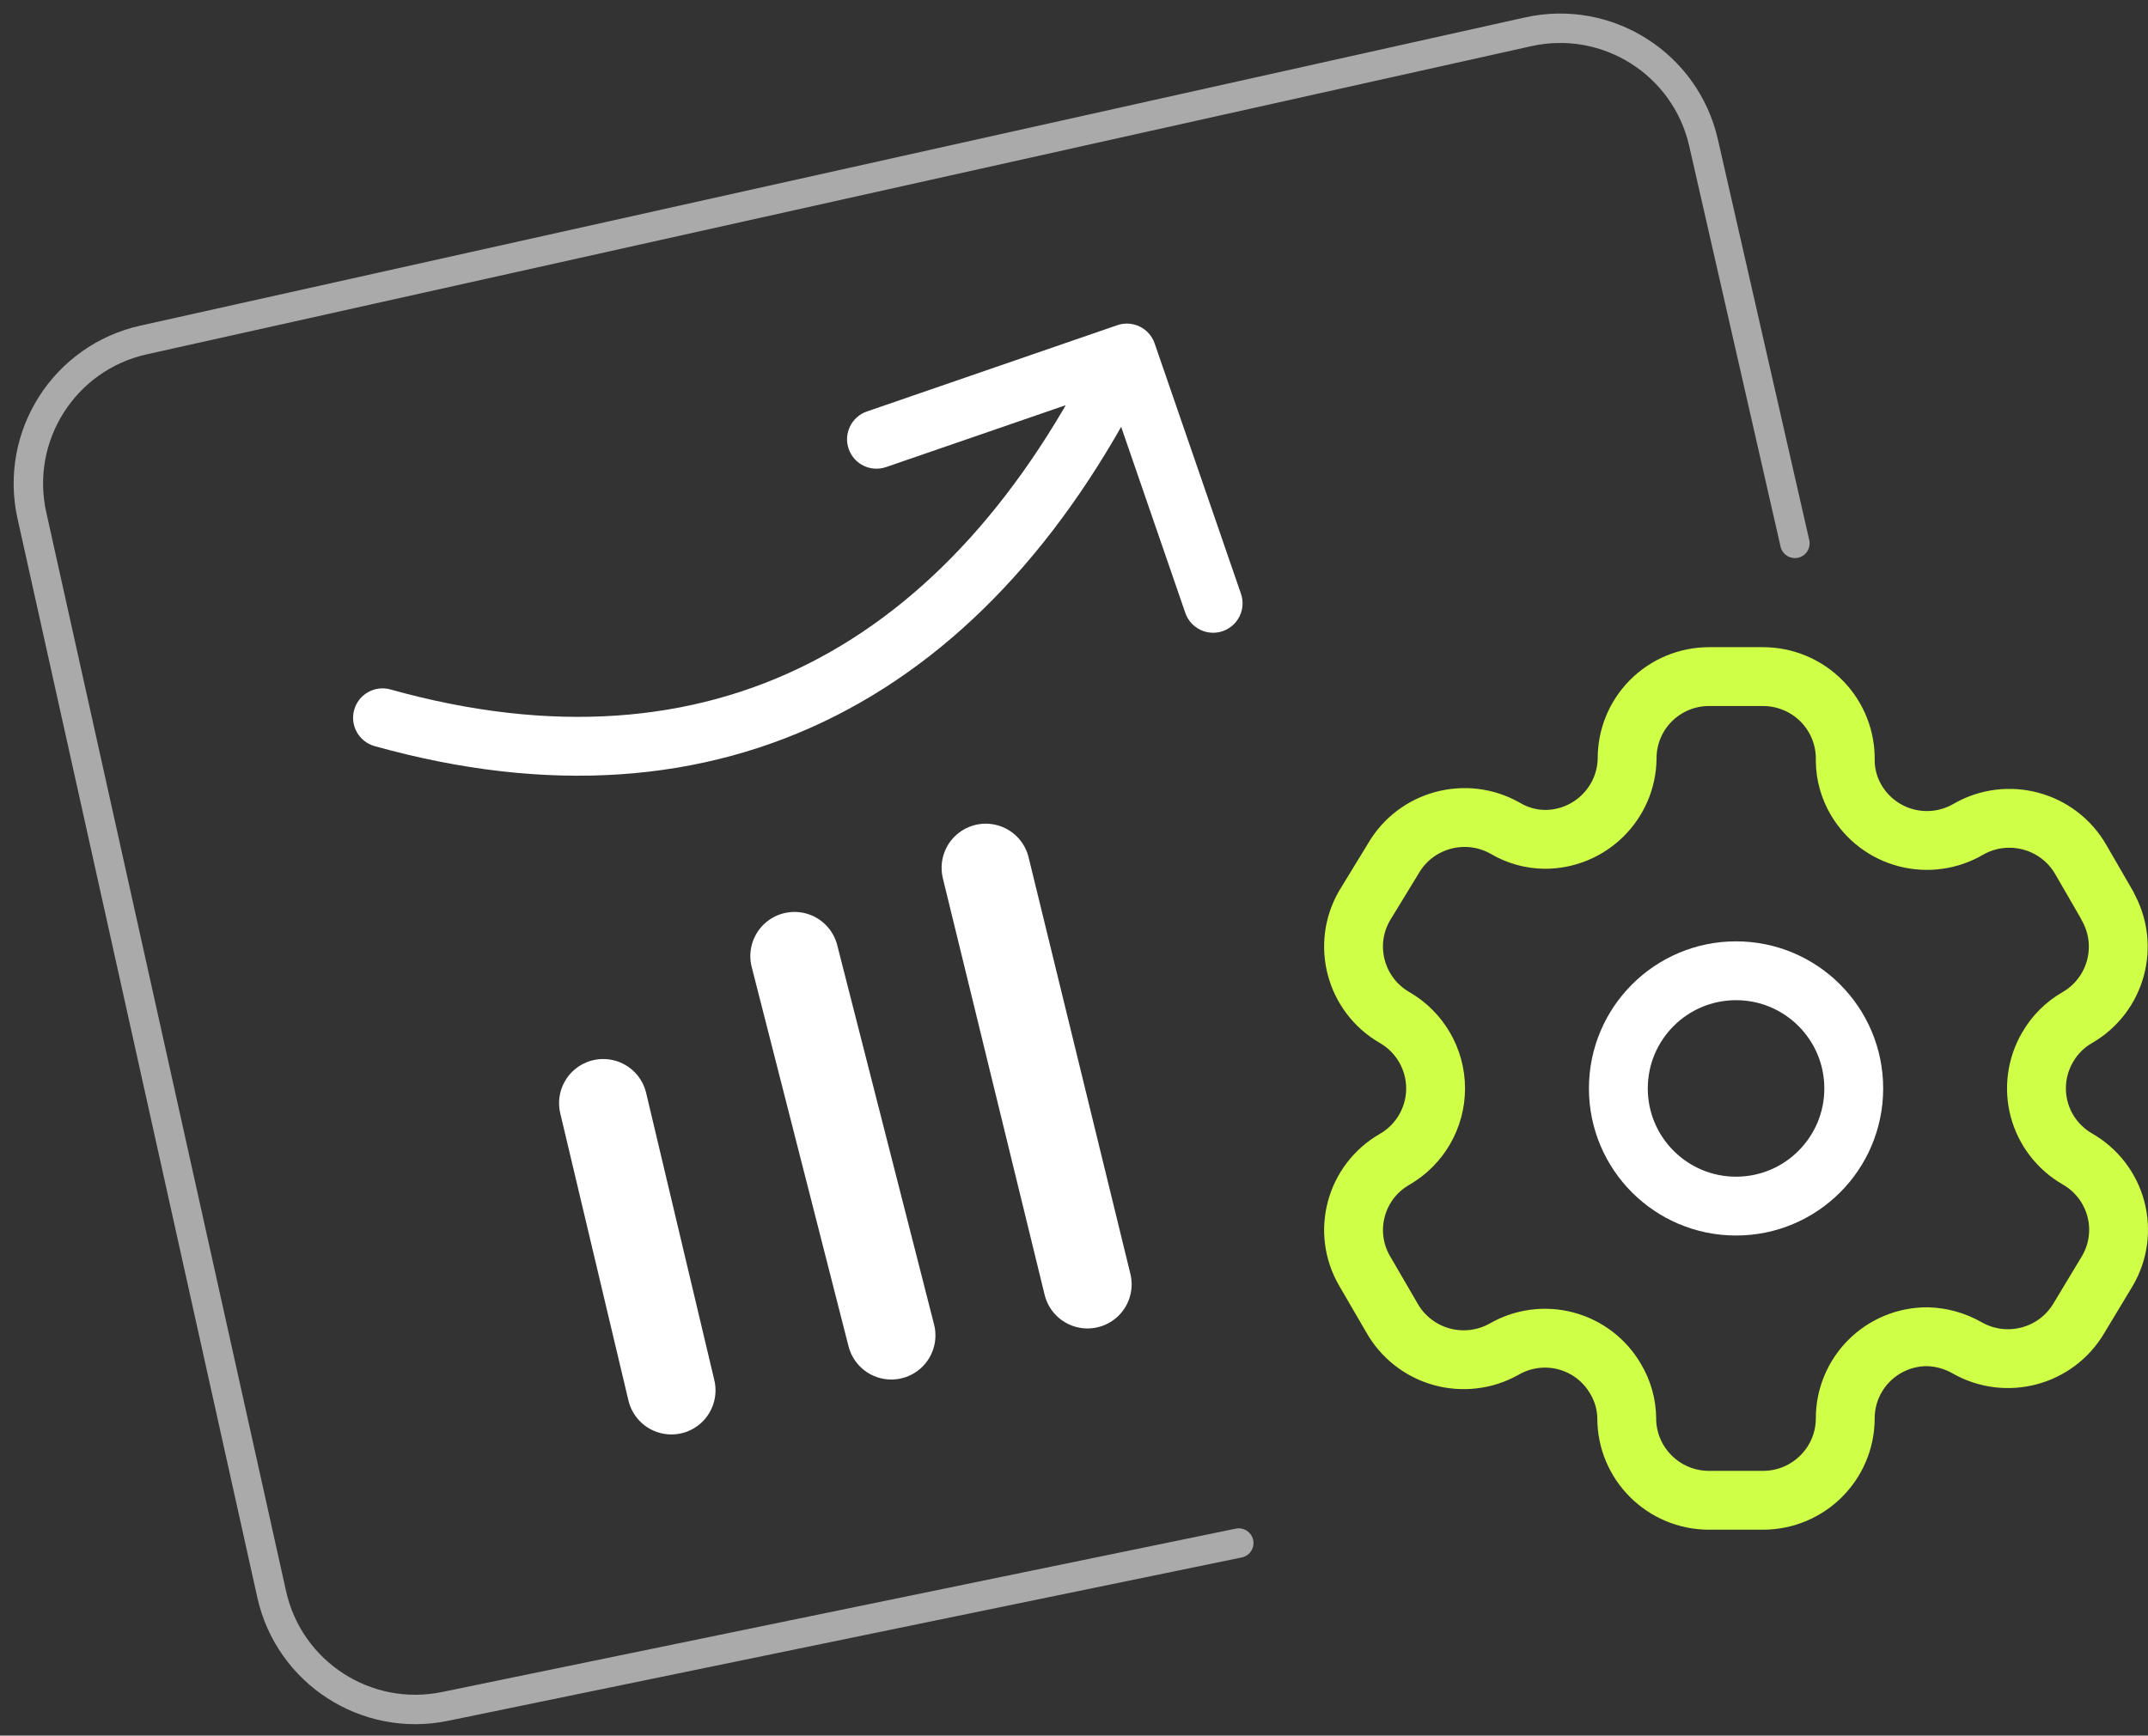 <svg width="73" height="59" viewBox="0 0 73 59" fill="none" xmlns="http://www.w3.org/2000/svg">
<rect x="0" y="0" width="73" height="59" fill="#333333" stroke="none"/>
<path d="M42.1 52.454L15.122 58.008C12.447 58.558 9.826 56.861 9.233 54.195L1.084 17.522C0.485 14.827 2.184 12.157 4.879 11.557L51.934 1.081C54.62 0.483 57.284 2.168 57.895 4.85L61 18.471" stroke="#AAAAAA" stroke-linecap="round"/>
<path d="M20.5 37.5L22.817 47.262" stroke="white" stroke-width="3" stroke-linecap="round"/>
<path d="M27 32.5L30.291 45.395" stroke="white" stroke-width="3" stroke-linecap="round"/>
<path d="M33.5 29.5L36.959 43.659" stroke="white" stroke-width="3" stroke-linecap="round"/>
<path d="M13.269 23.437C12.737 23.289 12.185 23.599 12.037 24.131C11.888 24.663 12.199 25.215 12.731 25.363L13.269 23.437ZM39.241 11.675C39.062 11.152 38.492 10.875 37.97 11.055L29.461 13.988C28.939 14.168 28.662 14.737 28.842 15.259C29.022 15.781 29.591 16.058 30.113 15.878L37.676 13.272L40.283 20.835C40.463 21.357 41.032 21.635 41.554 21.455C42.077 21.275 42.354 20.706 42.174 20.183L39.241 11.675ZM12.731 25.363C18.616 27.008 23.886 26.616 28.39 24.338C32.88 22.067 36.494 17.98 39.195 12.438L37.397 11.562C34.83 16.83 31.484 20.532 27.487 22.553C23.503 24.568 18.76 24.971 13.269 23.437L12.731 25.363Z" fill="white"/>
<path fill-rule="evenodd" clip-rule="evenodd" d="M71.622 30.787L70.712 29.213C69.942 27.882 68.236 27.423 66.899 28.187C66.262 28.561 65.502 28.666 64.787 28.482C64.071 28.296 63.459 27.835 63.085 27.2C62.845 26.796 62.716 26.336 62.711 25.867C62.732 25.114 62.447 24.384 61.921 23.844C61.394 23.304 60.67 23 59.914 23H58.081C57.341 23 56.631 23.294 56.109 23.817C55.586 24.34 55.295 25.049 55.298 25.787C55.276 27.31 54.031 28.534 52.502 28.533C52.031 28.529 51.569 28.4 51.164 28.16C49.826 27.396 48.12 27.855 47.351 29.187L46.374 30.787C45.605 32.116 46.06 33.815 47.391 34.587C48.256 35.084 48.789 36.004 48.789 37C48.789 37.996 48.256 38.916 47.391 39.413C46.061 40.18 45.606 41.874 46.374 43.2L47.297 44.787C47.658 45.435 48.263 45.914 48.978 46.116C49.694 46.319 50.461 46.229 51.11 45.867C51.748 45.496 52.509 45.394 53.222 45.584C53.936 45.775 54.543 46.241 54.91 46.88C55.151 47.284 55.28 47.744 55.285 48.213C55.285 49.752 56.537 51 58.081 51H59.914C61.453 51 62.703 49.761 62.711 48.227C62.707 47.486 63.001 46.776 63.526 46.252C64.051 45.729 64.764 45.436 65.507 45.44C65.977 45.453 66.437 45.581 66.845 45.813C68.179 46.579 69.884 46.126 70.658 44.8L71.622 43.2C71.995 42.562 72.097 41.803 71.906 41.089C71.715 40.376 71.247 39.768 70.605 39.4C69.963 39.032 69.494 38.424 69.303 37.711C69.113 36.997 69.215 36.238 69.588 35.6C69.83 35.178 70.181 34.828 70.605 34.587C71.928 33.816 72.381 32.127 71.622 30.8V30.787Z" stroke="#D0FF48" stroke-width="2" stroke-linecap="round" stroke-linejoin="round"/>
<path d="M59 41C61.209 41 63 39.209 63 37C63 34.791 61.209 33 59 33C56.791 33 55 34.791 55 37C55 39.209 56.791 41 59 41Z" stroke="white" stroke-width="2" stroke-linecap="round" stroke-linejoin="round"/>
</svg>
